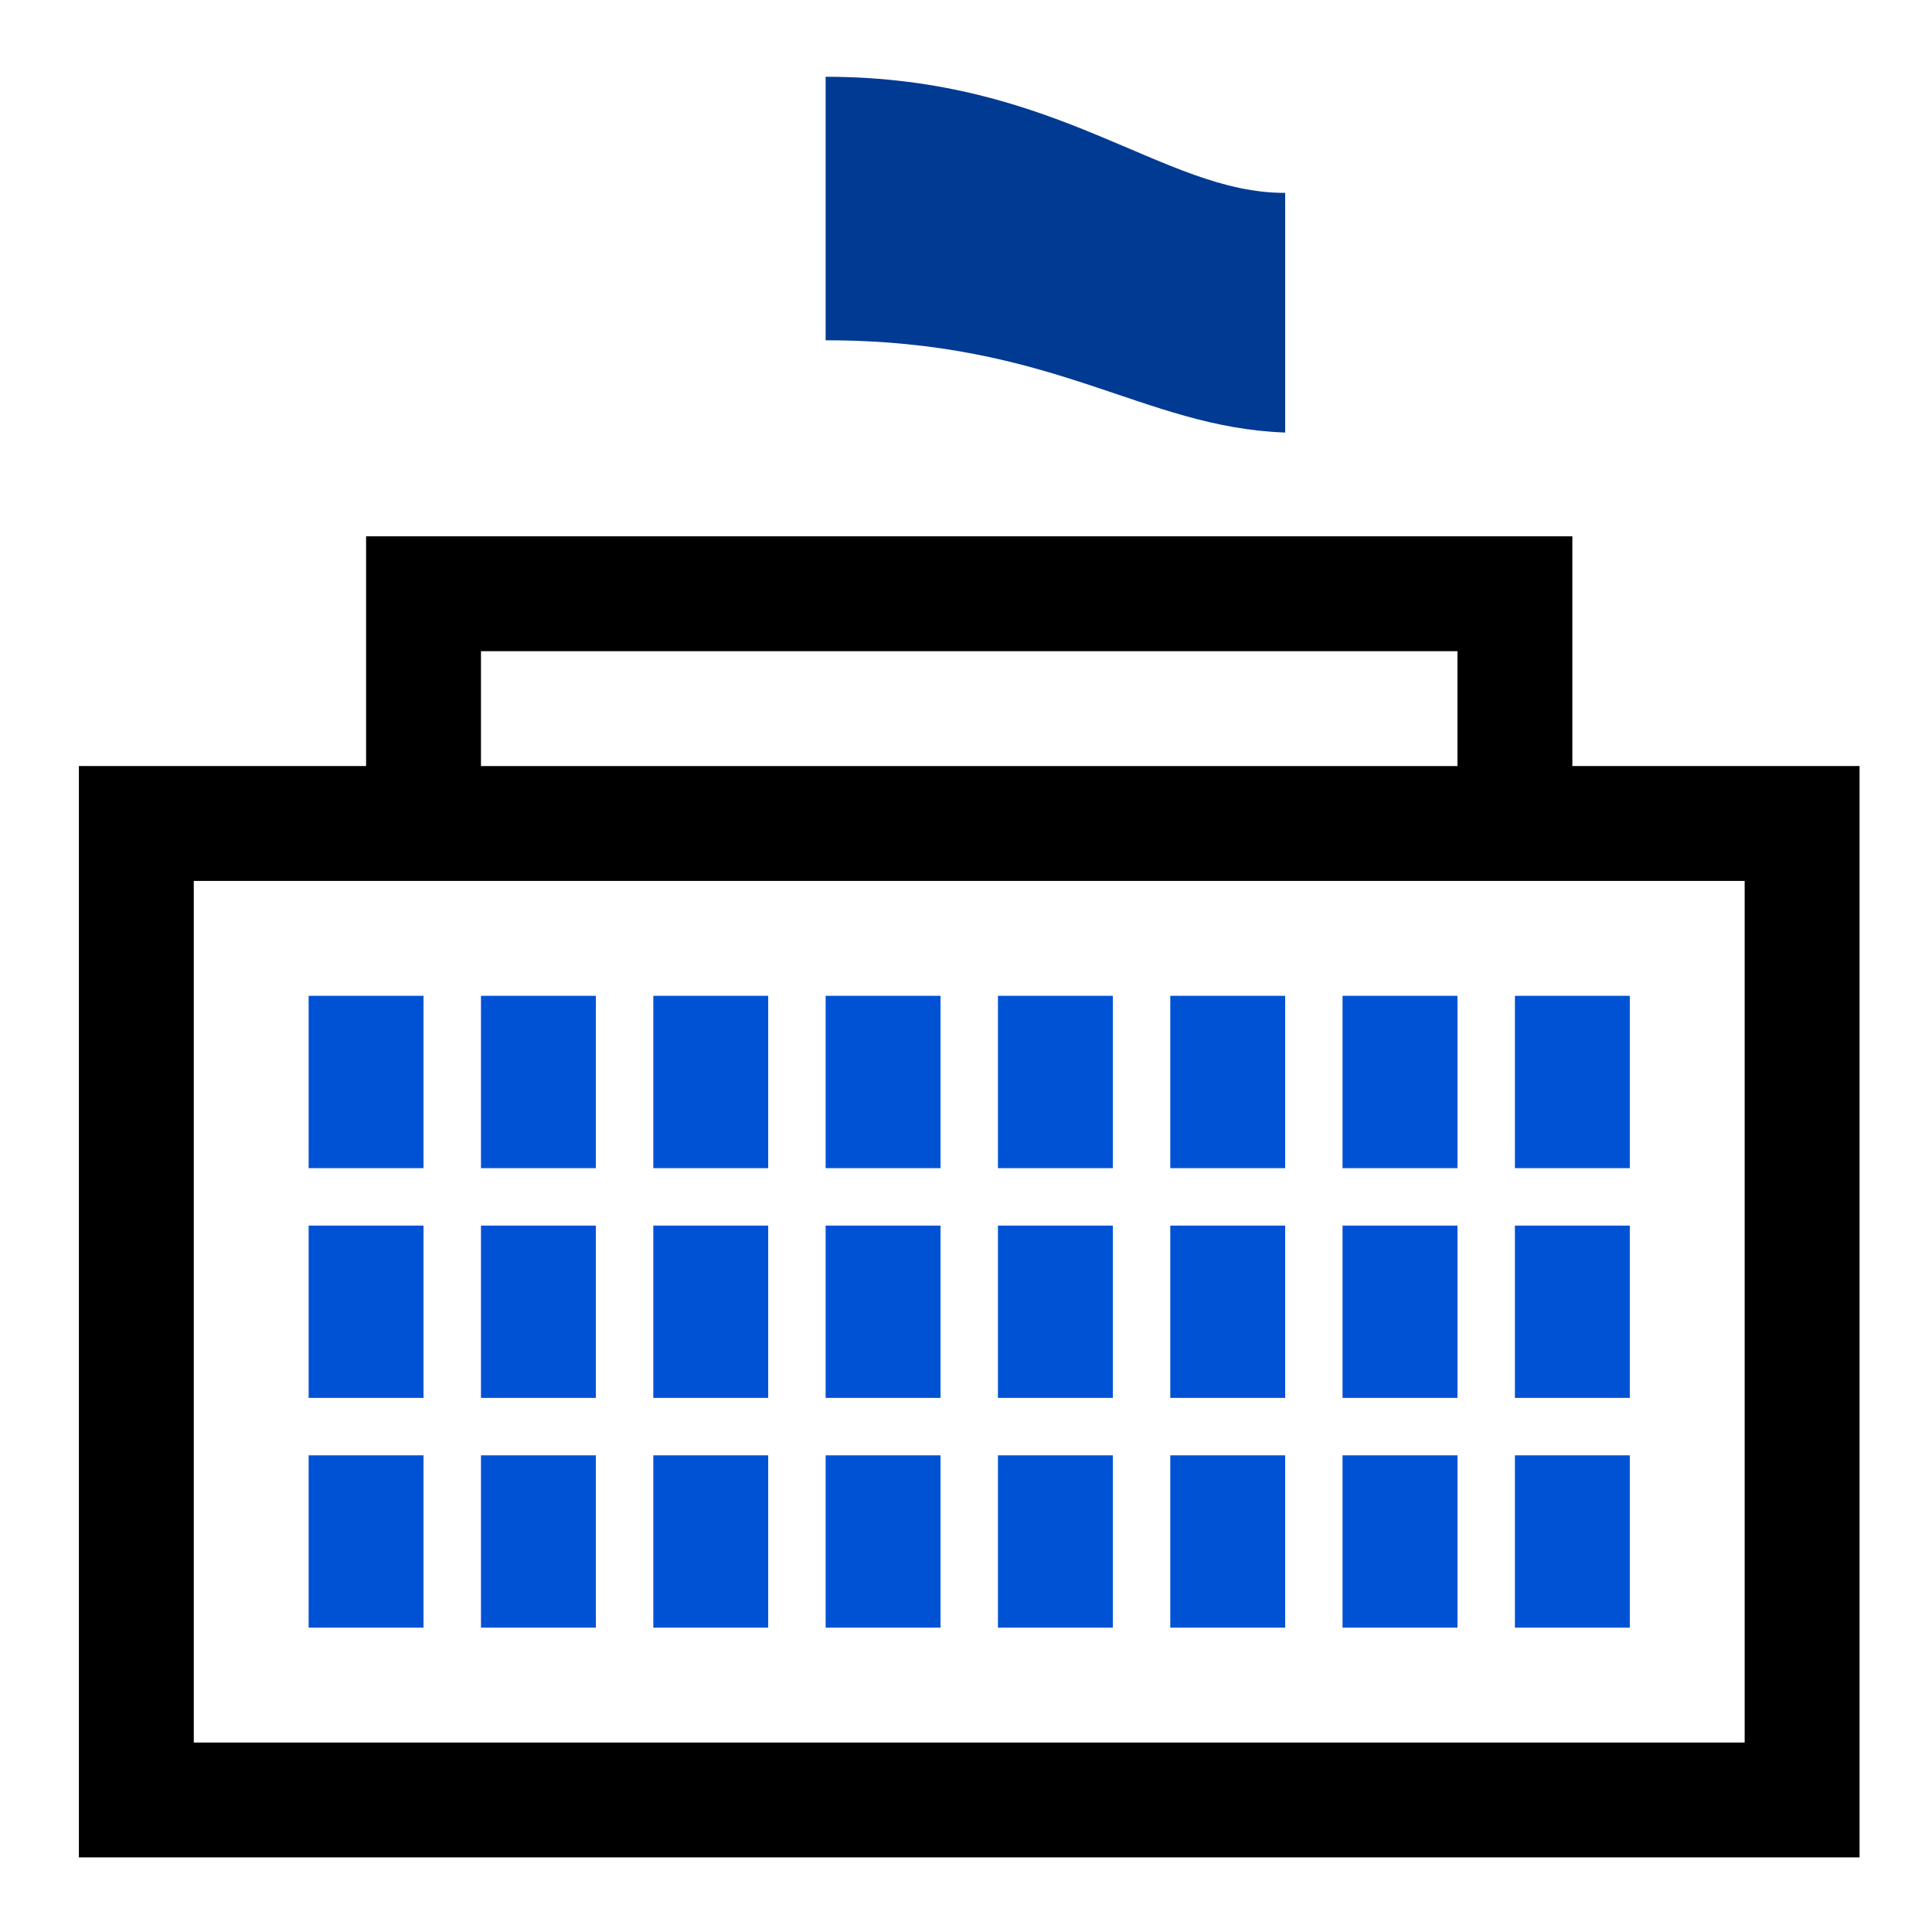 <svg width="60" height="60" viewBox="0 0 60 60" fill="none" xmlns="http://www.w3.org/2000/svg">
<path d="M39.912 13.433C39.912 10.352 39.912 8.445 39.912 5.99C36.1 6.003 32.889 2.384 25.641 2.384C25.641 5.514 25.641 7.865 25.641 10.568C32.776 10.568 35.463 13.273 39.912 13.433Z" fill="#013A93"/>
<path d="M57.75 23.79H48.831V16.655H11.369V23.79H2.45V57.683H57.75V23.79ZM14.937 20.223H45.263V23.791H14.937V20.223ZM6.018 54.116V27.358H54.182V54.116H6.018Z" fill="black"/>
<path d="M13.153 30.926H9.585V36.278H13.153V30.926Z" fill="#0052D5"/>
<path d="M18.505 30.926H14.937V36.278H18.505V30.926Z" fill="#0052D5"/>
<path d="M23.857 30.926H20.289V36.278H23.857V30.926Z" fill="#0052D5"/>
<path d="M29.209 30.926H25.641V36.278H29.209V30.926Z" fill="#0052D5"/>
<path d="M34.56 30.926H30.992V36.278H34.56V30.926Z" fill="#0052D5"/>
<path d="M39.912 30.926H36.344V36.278H39.912V30.926Z" fill="#0052D5"/>
<path d="M45.263 30.926H41.694V36.278H45.263V30.926Z" fill="#0052D5"/>
<path d="M50.615 30.926H47.047V36.278H50.615V30.926Z" fill="#0052D5"/>
<path d="M13.153 38.062H9.585V43.413H13.153V38.062Z" fill="#0052D5"/>
<path d="M18.505 38.062H14.937V43.413H18.505V38.062Z" fill="#0052D5"/>
<path d="M23.857 38.062H20.289V43.413H23.857V38.062Z" fill="#0052D5"/>
<path d="M29.209 38.062H25.641V43.413H29.209V38.062Z" fill="#0052D5"/>
<path d="M34.56 38.062H30.992V43.413H34.56V38.062Z" fill="#0052D5"/>
<path d="M39.912 38.062H36.344V43.413H39.912V38.062Z" fill="#0052D5"/>
<path d="M45.263 38.062H41.694V43.413H45.263V38.062Z" fill="#0052D5"/>
<path d="M50.615 38.062H47.047V43.413H50.615V38.062Z" fill="#0052D5"/>
<path d="M13.153 45.197H9.585V50.548H13.153V45.197Z" fill="#0052D5"/>
<path d="M18.505 45.197H14.937V50.548H18.505V45.197Z" fill="#0052D5"/>
<path d="M23.857 45.197H20.289V50.548H23.857V45.197Z" fill="#0052D5"/>
<path d="M29.209 45.197H25.641V50.548H29.209V45.197Z" fill="#0052D5"/>
<path d="M34.56 45.197H30.992V50.548H34.56V45.197Z" fill="#0052D5"/>
<path d="M39.912 45.197H36.344V50.548H39.912V45.197Z" fill="#0052D5"/>
<path d="M45.263 45.197H41.694V50.548H45.263V45.197Z" fill="#0052D5"/>
<path d="M50.615 45.197H47.047V50.548H50.615V45.197Z" fill="#0052D5"/>
</svg>
